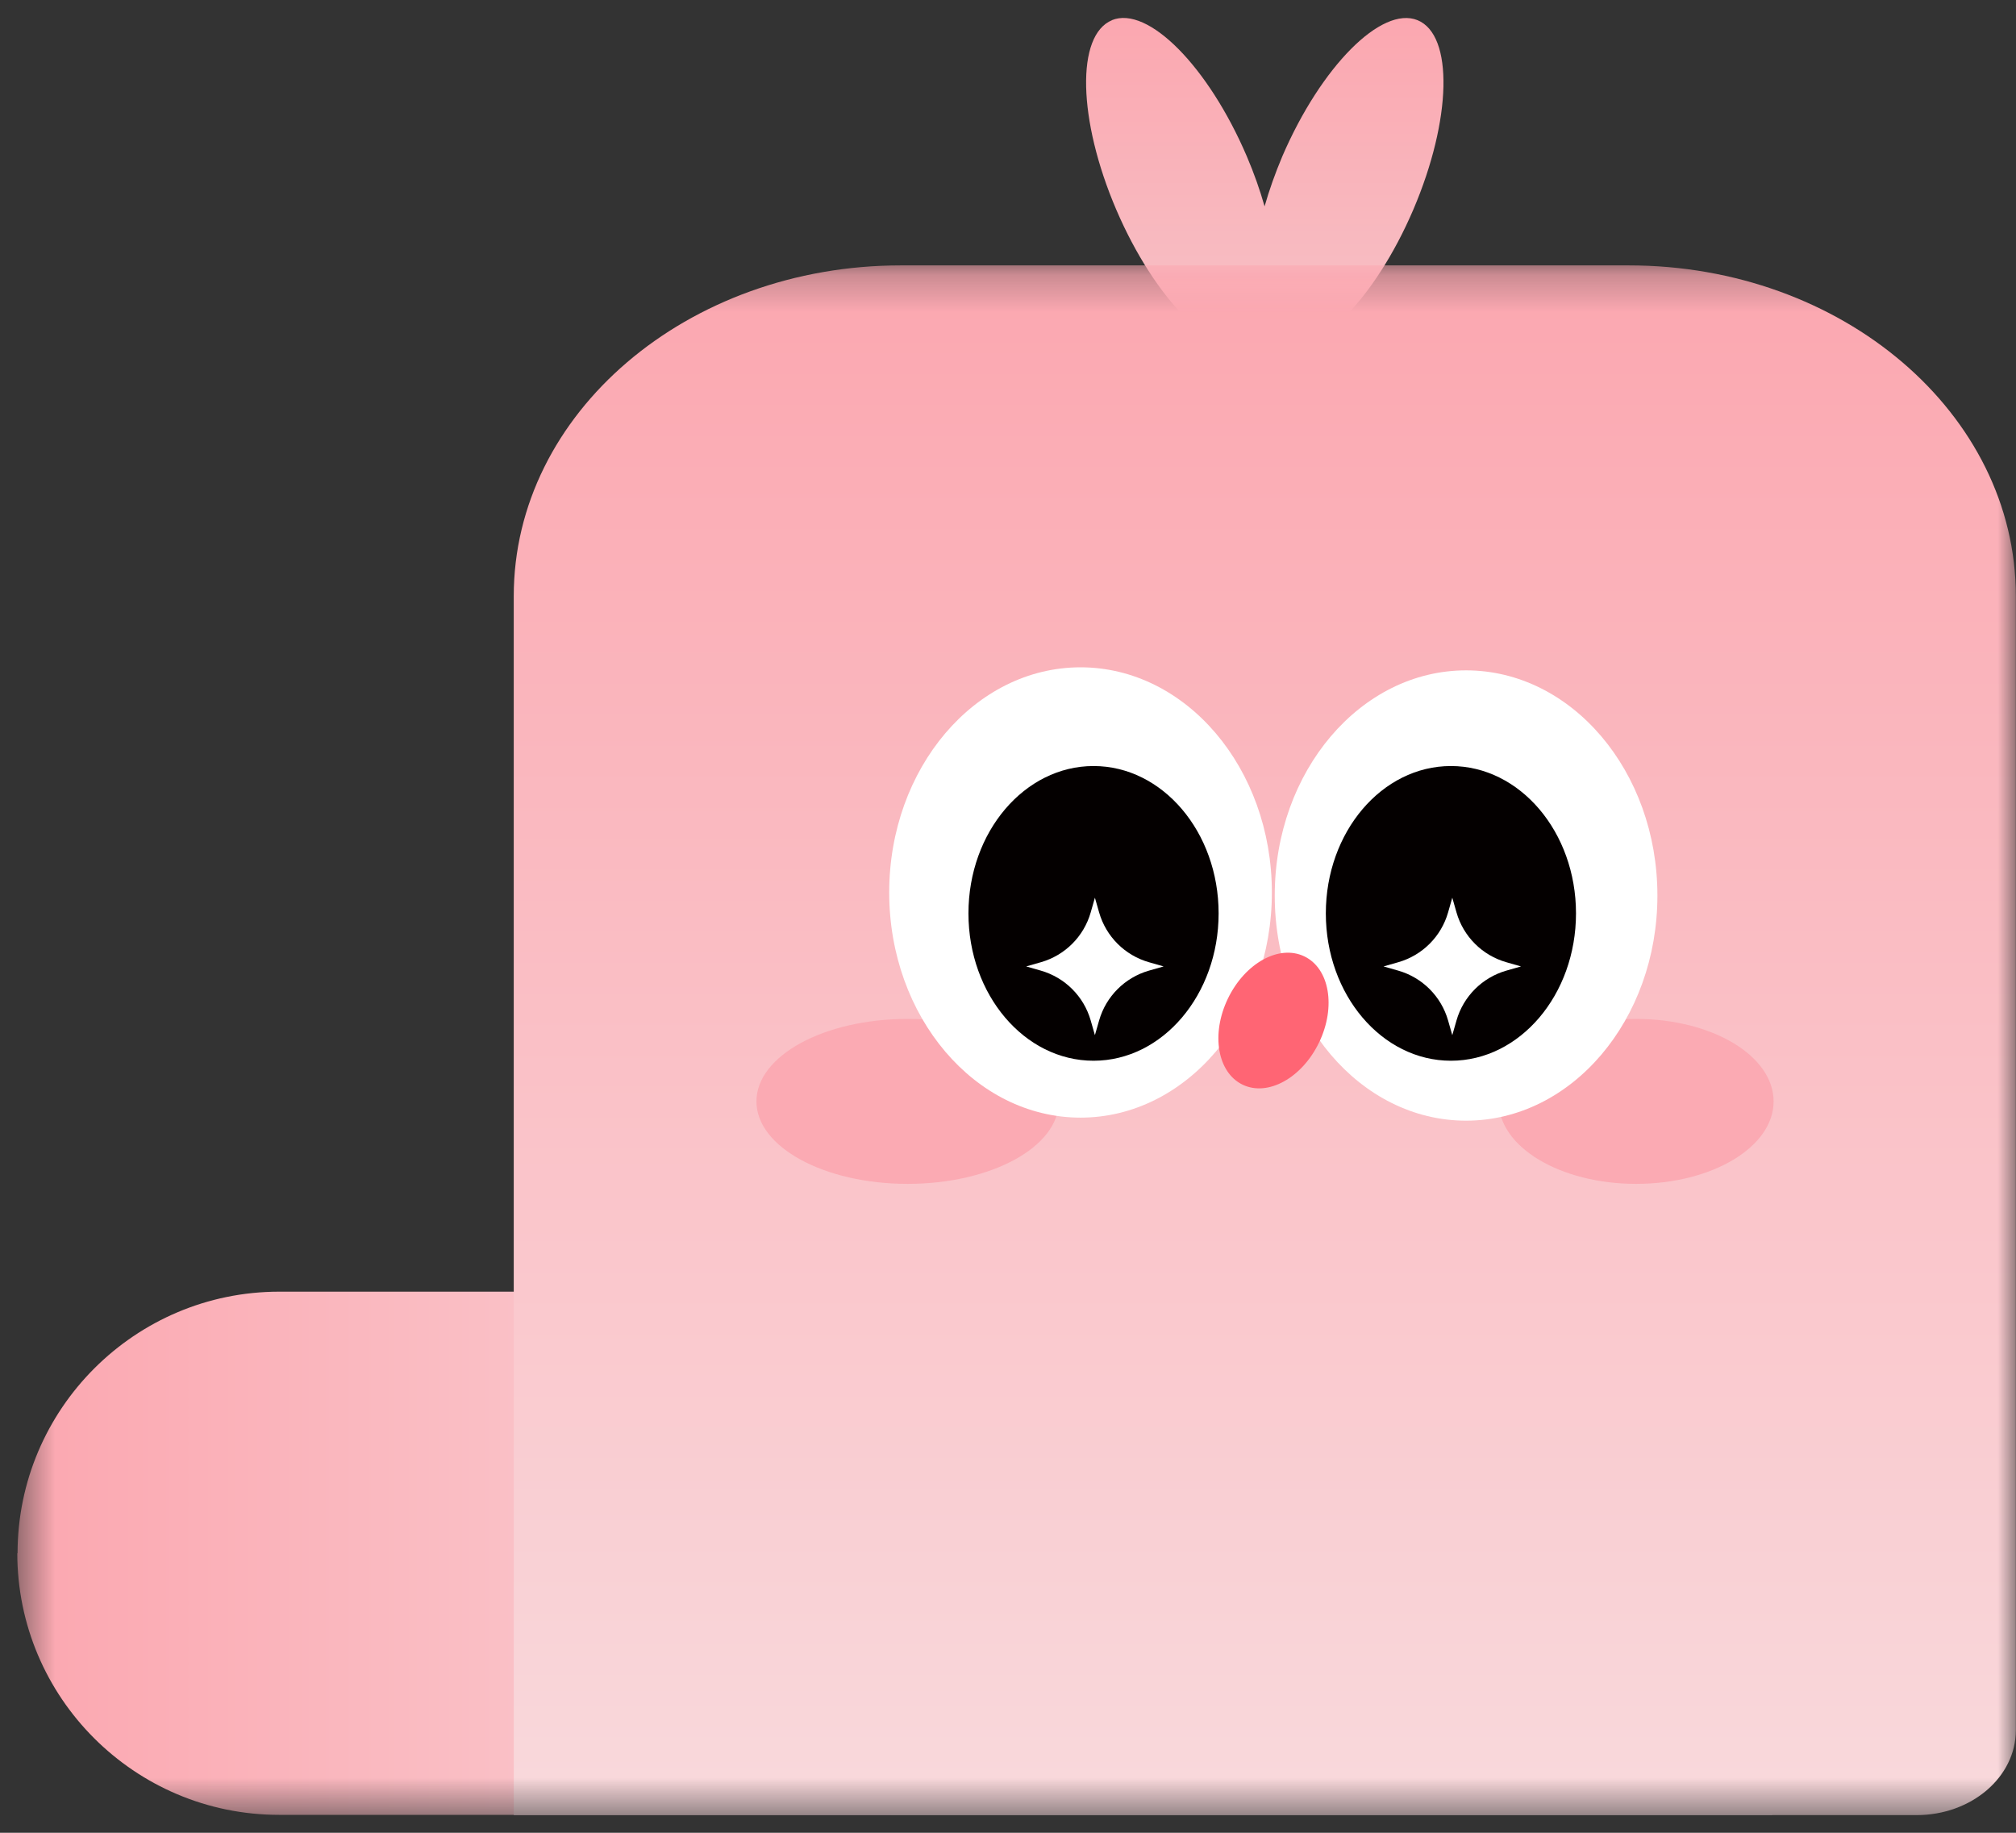 <svg width="55" height="50" viewBox="0 0 55 50" fill="none" xmlns="http://www.w3.org/2000/svg">
<rect x="0" y="0" width="55" height="50" fill="#333333" stroke="none"/>
<path d="M30.334 0.55C31.317 0.147 32.965 1.813 34.014 4.262C34.212 4.724 34.374 5.186 34.5 5.63C34.626 5.186 34.788 4.73 34.985 4.262C36.041 1.813 37.689 0.153 38.672 0.55C39.661 0.954 39.607 3.263 38.558 5.718C37.509 8.167 35.861 9.833 34.877 9.43C34.728 9.372 34.608 9.261 34.506 9.12C34.404 9.261 34.284 9.372 34.134 9.43C33.151 9.833 31.503 8.167 30.453 5.718C29.404 3.269 29.35 0.954 30.34 0.55H30.334Z" fill="url(#paint0_linear_1767_14718)"/>
<mask id="mask0_1767_14718" style="mask-type:luminance" maskUnits="userSpaceOnUse" x="0" y="7" width="55" height="43">
<path d="M0.479 7.24H54.996V49.51H0.479V7.24Z" fill="white"/>
</mask>
<g mask="url(#mask0_1767_14718)">
<path d="M0.479 42.378C0.479 38.441 3.682 35.238 7.619 35.238H48.352V49.511H7.612C3.674 49.511 0.472 46.308 0.472 42.371L0.479 42.378Z" fill="url(#paint1_linear_1767_14718)"/>
<path d="M44.436 7.24C50.264 7.24 54.996 11.283 54.996 16.263V47.2C54.996 48.483 53.781 49.518 52.289 49.518H14.016V16.263C14.016 11.275 18.749 7.24 24.576 7.24H44.436Z" fill="url(#paint2_linear_1767_14718)"/>
<path d="M24.762 32.297C27.042 32.297 28.887 31.291 28.887 30.047C28.887 28.803 27.042 27.797 24.762 27.797C22.481 27.797 20.637 28.803 20.637 30.047C20.637 31.291 22.481 32.297 24.762 32.297Z" fill="#FBAAB3"/>
<path d="M44.637 32.297C46.71 32.297 48.387 31.291 48.387 30.047C48.387 28.803 46.71 27.797 44.637 27.797C42.564 27.797 40.887 28.803 40.887 30.047C40.887 31.291 42.564 32.297 44.637 32.297Z" fill="#FBAAB3"/>
<path d="M29.479 30.49C32.359 30.49 34.699 27.738 34.699 24.348C34.699 20.958 32.359 18.205 29.479 18.205C26.599 18.205 24.259 20.958 24.259 24.348C24.259 27.738 26.599 30.49 29.479 30.49Z" fill="white"/>
<path d="M39.997 30.573C42.877 30.573 45.217 27.821 45.217 24.431C45.217 21.041 42.877 18.288 39.997 18.288C37.117 18.288 34.777 21.041 34.777 24.431C34.777 27.821 37.117 30.573 39.997 30.573Z" fill="white"/>
<path d="M29.834 28.938C31.716 28.938 33.246 27.137 33.246 24.918C33.246 22.698 31.716 20.898 29.834 20.898C27.951 20.898 26.421 22.698 26.421 24.918C26.421 27.137 27.951 28.938 29.834 28.938Z" fill="#040000"/>
<path d="M39.584 28.938C41.466 28.938 42.996 27.137 42.996 24.918C42.996 22.698 41.466 20.898 39.584 20.898C37.701 20.898 36.171 22.698 36.171 24.918C36.171 27.137 37.701 28.938 39.584 28.938Z" fill="#040000"/>
<path d="M29.871 24.49L29.756 24.893C29.568 25.549 29.055 26.062 28.398 26.25L27.996 26.365L28.398 26.48C29.055 26.669 29.568 27.182 29.756 27.838L29.871 28.24L29.986 27.838C30.174 27.182 30.688 26.669 31.344 26.48L31.746 26.365L31.344 26.25C30.688 26.062 30.174 25.549 29.986 24.893L29.871 24.49Z" fill="white"/>
<path d="M39.621 24.49L39.506 24.893C39.318 25.549 38.805 26.062 38.148 26.25L37.746 26.365L38.148 26.48C38.805 26.669 39.318 27.182 39.506 27.838L39.621 28.24L39.736 27.838C39.924 27.182 40.438 26.669 41.094 26.48L41.496 26.365L41.094 26.25C40.438 26.062 39.924 25.549 39.736 24.893L39.621 24.49Z" fill="white"/>
<path d="M35.988 28.437C36.453 27.47 36.273 26.42 35.583 26.09C34.893 25.76 33.963 26.277 33.498 27.245C33.033 28.212 33.213 29.262 33.903 29.592C34.593 29.922 35.523 29.405 35.988 28.437Z" fill="#FF6574"/>
</g>
<defs>
<linearGradient id="paint0_linear_1767_14718" x1="34.506" y1="0.49" x2="34.506" y2="9.49" gradientUnits="userSpaceOnUse">
<stop stop-color="#FBA7B0"/>
<stop offset="1" stop-color="#F7C2C7"/>
</linearGradient>
<linearGradient id="paint1_linear_1767_14718" x1="48.352" y1="42.371" x2="0.479" y2="42.371" gradientUnits="userSpaceOnUse">
<stop offset="0.428" stop-color="#F9D9DC"/>
<stop offset="1" stop-color="#FBA7B0"/>
</linearGradient>
<linearGradient id="paint2_linear_1767_14718" x1="34.506" y1="49.51" x2="34.506" y2="7.24" gradientUnits="userSpaceOnUse">
<stop stop-color="#F9D9DC"/>
<stop offset="1" stop-color="#FBA7B0"/>
</linearGradient>
</defs>
</svg>
